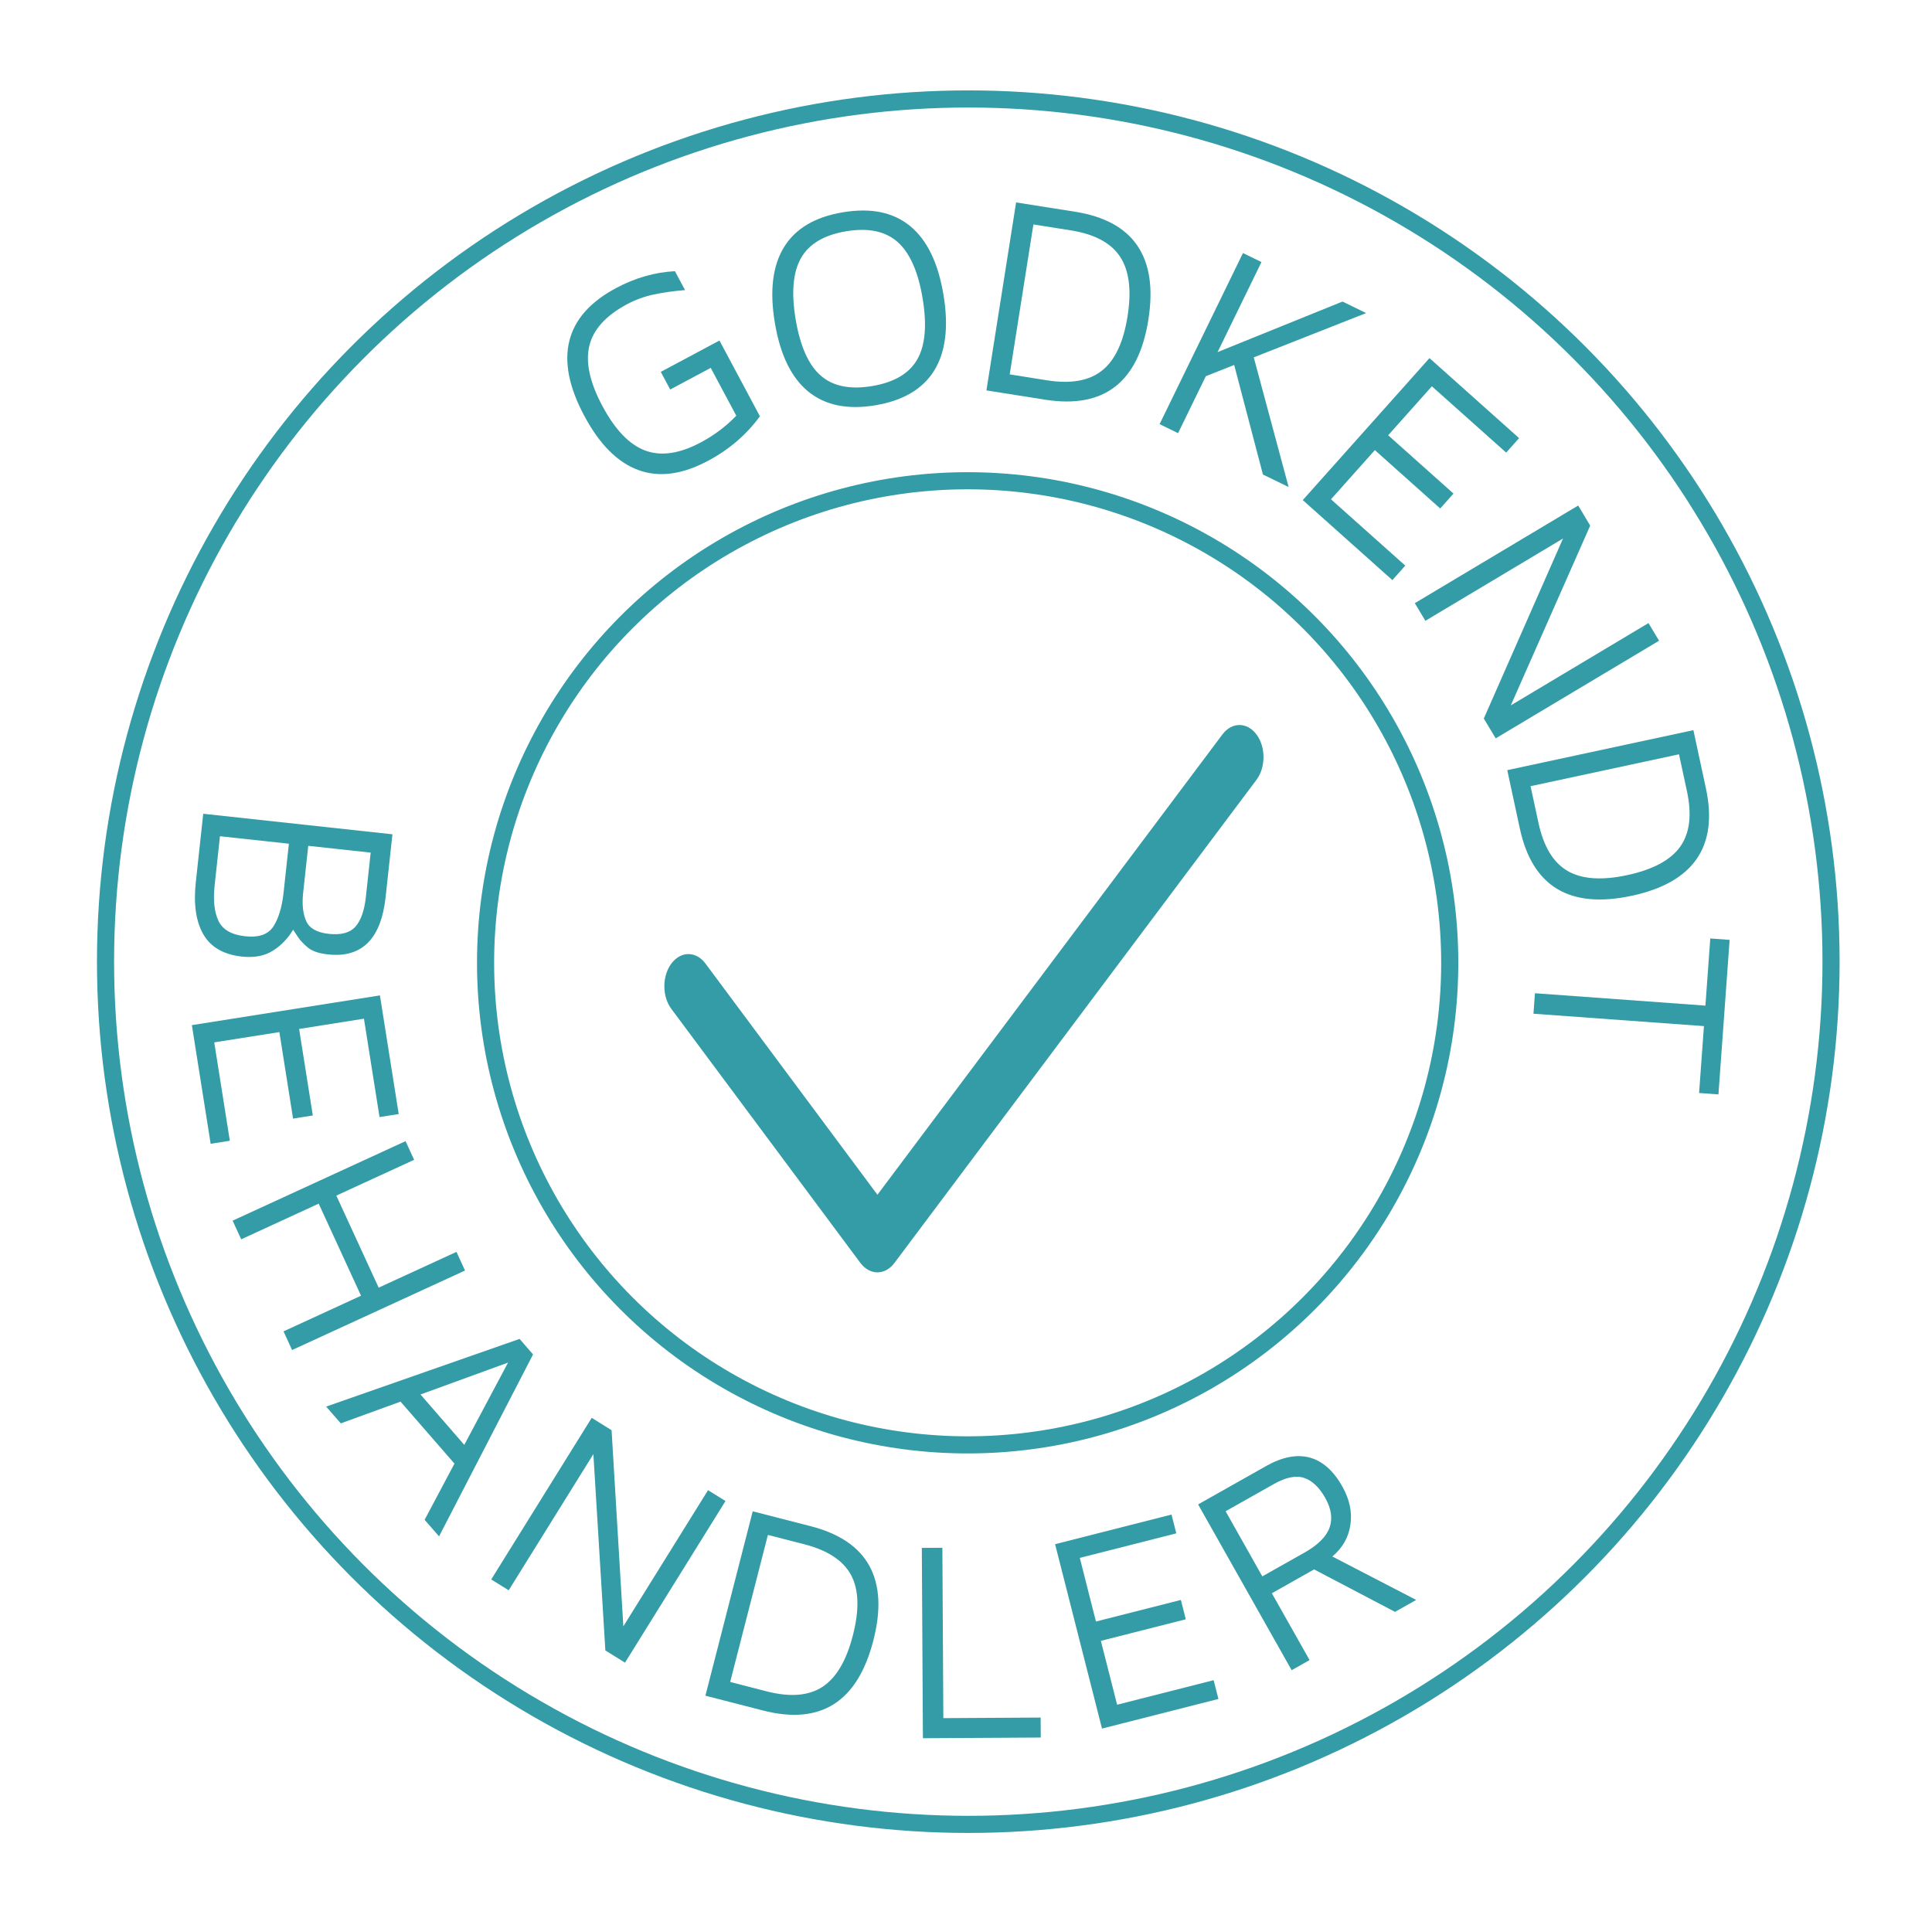 <?xml version="1.0" encoding="utf-8"?>
<!-- Generator: Adobe Illustrator 24.3.0, SVG Export Plug-In . SVG Version: 6.00 Build 0)  -->
<svg version="1.1" id="Lag_1" xmlns="http://www.w3.org/2000/svg" xmlns:xlink="http://www.w3.org/1999/xlink" x="0px" y="0px"
	 viewBox="0 0 338.52 336.07" style="enable-background:new 0 0 338.52 336.07;" xml:space="preserve">
<style type="text/css">
	.st0{fill:#339CA6;}
	.st1{fill:none;stroke:#339CA6;stroke-width:3;stroke-miterlimit:10;}
</style>
<g>
	<path class="st0" d="M111.84,82.36c-3.65-1.34-6.8-4.51-9.47-9.51c-2.67-5-3.54-9.37-2.61-13.12c0.93-3.75,3.66-6.83,8.18-9.25
		c3.35-1.79,6.79-2.78,10.32-2.96l1.77,3.31c-1.99,0.16-3.82,0.42-5.48,0.77c-1.66,0.36-3.21,0.92-4.65,1.69
		c-3.73,1.99-5.95,4.43-6.64,7.31c-0.69,2.88,0.07,6.39,2.29,10.54c2.23,4.18,4.74,6.78,7.51,7.81c2.78,1.03,6.04,0.55,9.77-1.45
		c2.35-1.26,4.41-2.81,6.18-4.66l-4.48-8.38l-7.1,3.79l-1.65-3.09l10.28-5.49l7.09,13.27c-2.36,3.23-5.38,5.82-9.05,7.78
		C119.57,83.16,115.48,83.7,111.84,82.36z"/>
	<path class="st0" d="M141.61,68.6c-2.96-2.43-4.91-6.44-5.84-12.02c-0.94-5.59-0.4-10.01,1.6-13.27c2-3.26,5.44-5.3,10.31-6.11
		c4.9-0.82,8.83-0.02,11.79,2.41c2.96,2.43,4.91,6.44,5.84,12.02s0.4,10.01-1.6,13.27c-2.01,3.26-5.46,5.3-10.35,6.12
		C148.48,71.83,144.57,71.02,141.61,68.6z M160.72,62.98c1.41-2.47,1.72-6.05,0.93-10.75c-0.78-4.67-2.25-7.95-4.39-9.84
		c-2.14-1.89-5.15-2.51-9.03-1.86c-3.85,0.65-6.47,2.21-7.88,4.69c-1.41,2.48-1.72,6.06-0.94,10.73c0.79,4.7,2.25,7.99,4.39,9.86
		c2.14,1.87,5.13,2.48,8.98,1.84C156.67,67.01,159.31,65.45,160.72,62.98z"/>
	<path class="st0" d="M178.04,35.47l10.32,1.63c5.14,0.81,8.78,2.79,10.93,5.95c2.15,3.16,2.79,7.47,1.93,12.93
		c-1.73,11-7.76,15.68-18.06,14.06l-10.32-1.63L178.04,35.47z M183.45,66.64c4.18,0.66,7.4,0.09,9.66-1.72
		c2.26-1.8,3.75-4.98,4.46-9.52c0.72-4.54,0.28-8.02-1.32-10.43c-1.59-2.41-4.48-3.95-8.66-4.61l-6.52-1.03l-4.15,26.27
		L183.45,66.64z"/>
	<path class="st0" d="M216.25,63.95l-4.97,1.97l-4.86,9.98l-3.24-1.58l14.61-29.98l3.24,1.58l-7.69,15.78l21.89-8.86l4.14,2.02
		l-19.69,7.76l6.11,22.72l-4.5-2.19L216.25,63.95z"/>
	<path class="st0" d="M250.47,62.75l15.7,14.02l-2.26,2.54l-13.02-11.62l-7.66,8.58l11.45,10.22l-2.33,2.61L240.9,78.87l-7.69,8.62
		l13.02,11.62l-2.26,2.54l-15.7-14.02L250.47,62.75z"/>
	<path class="st0" d="M290.7,112.27l-28.63,17.11l-2.08-3.48l13.88-31.54l-24.12,14.42l-1.85-3.09l28.63-17.11l2.1,3.52l-13.91,31.5
		l24.12-14.42L290.7,112.27z"/>
	<path class="st0" d="M296.71,127.94l2.2,10.22c1.09,5.08,0.55,9.2-1.62,12.34s-5.96,5.3-11.37,6.46
		c-10.88,2.34-17.42-1.59-19.62-11.79l-2.2-10.22L296.71,127.94z M269.57,144.2c0.89,4.14,2.58,6.94,5.08,8.4
		c2.5,1.46,5.99,1.71,10.49,0.74c4.5-0.97,7.58-2.63,9.26-4.98c1.68-2.36,2.07-5.6,1.18-9.74l-1.39-6.45l-26.01,5.59L269.57,144.2z"
		/>
	<path class="st0" d="M298.82,176.21l0.85-11.77l3.39,0.25l-1.96,27.08l-3.39-0.25l0.85-11.72l-29.87-2.17l0.26-3.59L298.82,176.21z
		"/>
</g>
<g>
	<path class="st0" d="M47.87,166.55c-1.46,0.95-3.28,1.3-5.47,1.07c-3.22-0.35-5.47-1.65-6.77-3.9c-1.3-2.25-1.74-5.3-1.32-9.15
		l1.3-11.98l33.15,3.6l-1.19,10.98c-0.8,7.36-4.16,10.71-10.09,10.07c-1.59-0.17-2.76-0.57-3.52-1.19c-0.75-0.62-1.35-1.25-1.78-1.9
		c-0.43-0.65-0.71-1.07-0.82-1.25C50.49,164.39,49.33,165.61,47.87,166.55z M38.27,161.34c0.72,1.55,2.29,2.46,4.71,2.72
		c2.39,0.26,4.03-0.33,4.94-1.75c0.91-1.43,1.5-3.4,1.77-5.92l0.93-8.55l-12.08-1.31l-0.94,8.7
		C37.33,157.75,37.55,159.79,38.27,161.34z M54.01,148.21l-0.89,8.2c-0.22,2.02-0.05,3.67,0.52,4.96c0.56,1.29,1.89,2.04,3.98,2.27
		c2.15,0.23,3.71-0.19,4.67-1.28c0.96-1.09,1.56-2.82,1.82-5.21l0.84-7.75L54.01,148.21z"/>
	<path class="st0" d="M66.57,174.42l3.29,20.79l-3.36,0.53l-2.73-17.24l-11.36,1.8l2.4,15.16l-3.46,0.55l-2.4-15.16l-11.41,1.8
		l2.73,17.24l-3.36,0.53l-3.29-20.79L66.57,174.42z"/>
	<path class="st0" d="M71.06,199.96l1.5,3.27l-13.63,6.27l7.42,16.13l13.63-6.27l1.5,3.27l-30.3,13.93l-1.5-3.27l13.58-6.25
		l-7.42-16.13l-13.58,6.25l-1.5-3.27L71.06,199.96z"/>
	<path class="st0" d="M79.63,256.46l-9.45-10.86l-10.47,3.81l-2.56-2.94l33.89-11.86l2.36,2.72l-16.47,31.88l-2.53-2.9L79.63,256.46
		z M81.35,253.18l7.67-14.42l-15.34,5.59L81.35,253.18z"/>
	<path class="st0" d="M127.12,263.02l-17.61,28.32l-3.44-2.14l-2.1-34.4l-14.84,23.86l-3.06-1.9l17.61-28.32l3.48,2.17l2.06,34.37
		l14.84-23.86L127.12,263.02z"/>
	<path class="st0" d="M131.89,264.82l10.12,2.6c5.04,1.29,8.48,3.61,10.32,6.96c1.84,3.35,2.08,7.7,0.7,13.06
		c-2.77,10.78-9.21,14.88-19.31,12.29l-10.12-2.6L131.89,264.82z M134.33,296.37c4.1,1.05,7.36,0.79,9.78-0.79
		c2.42-1.58,4.2-4.6,5.34-9.06c1.14-4.46,1.04-7.96-0.32-10.51c-1.36-2.55-4.09-4.35-8.19-5.41l-6.39-1.64l-6.61,25.76
		L134.33,296.37z"/>
	<path class="st0" d="M161.52,271.23l3.6-0.02l0.17,29.85l17.05-0.1l0.02,3.5l-20.65,0.12L161.52,271.23z"/>
	<path class="st0" d="M184.87,270.58l20.4-5.19l0.84,3.29l-16.91,4.3l2.83,11.15l14.88-3.78l0.86,3.39l-14.88,3.78l2.85,11.19
		l16.91-4.3l0.84,3.29l-20.4,5.19L184.87,270.58z"/>
	<path class="st0" d="M244.43,282.44L230.25,275l-7.4,4.18l6.61,11.71l-3.14,1.77l-16.39-29.05l11.93-6.73
		c2.82-1.59,5.35-2.08,7.61-1.48c2.25,0.6,4.17,2.3,5.74,5.09c1.26,2.24,1.73,4.46,1.41,6.67c-0.32,2.21-1.38,4.07-3.17,5.58
		l14.69,7.61L244.43,282.44z M221.18,276.22l7.36-4.15c2.38-1.34,3.85-2.8,4.42-4.39c0.56-1.58,0.31-3.31-0.75-5.2
		c-1.05-1.86-2.28-3.03-3.7-3.51c-1.42-0.48-3.19-0.12-5.31,1.07l-8.45,4.77L221.18,276.22z"/>
</g>
<circle class="st1" cx="169.66" cy="168.51" r="151.17"/>
<circle class="st1" cx="169.55" cy="168.71" r="84.47"/>
<g>
	<g>
		<g>
			<path class="st0" d="M153.74,222.95h-0.01c-1.12,0-2.19-0.61-2.98-1.66l-33.12-44.51c-1.64-2.21-1.63-5.77,0.02-7.96
				c1.67-2.2,4.32-2.18,5.96,0.02l30.13,40.51l60.45-80.66c1.65-2.2,4.32-2.2,5.96,0c1.65,2.19,1.65,5.76,0,7.96l-63.43,84.65
				C155.93,222.36,154.86,222.95,153.74,222.95z"/>
		</g>
	</g>
</g>
</svg>
